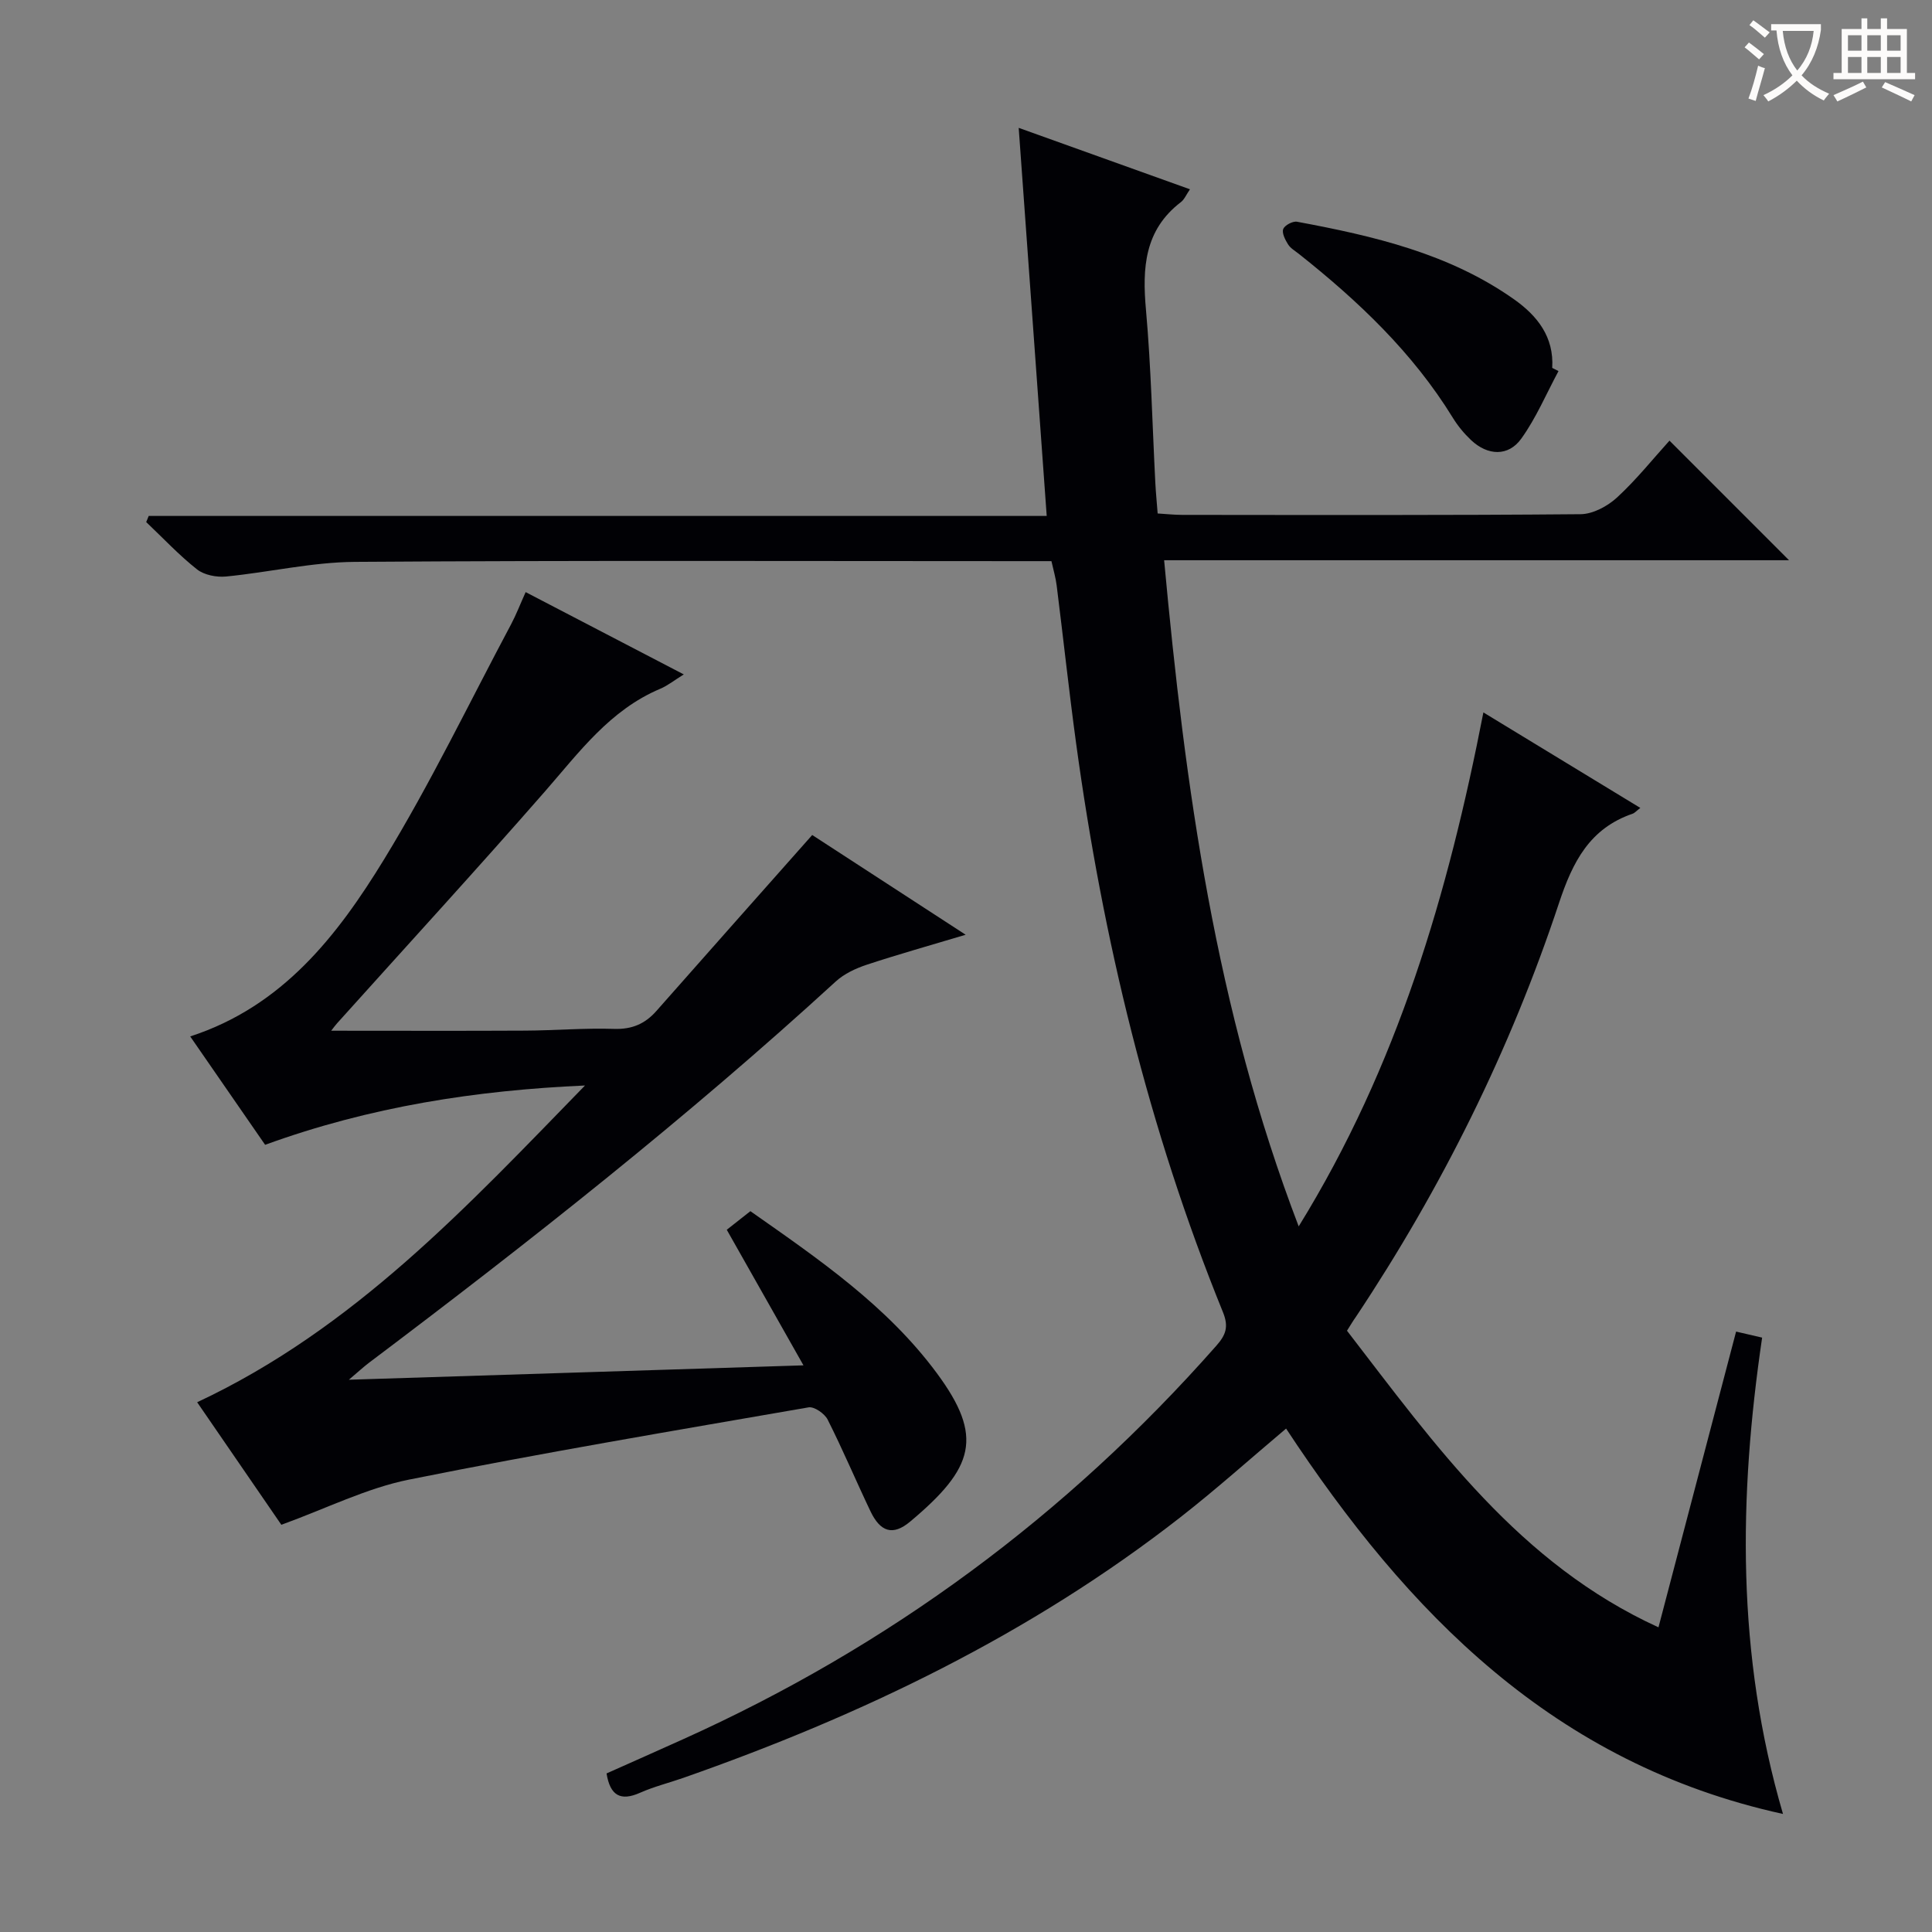 <svg enable-background="new 0 0 400 400" viewBox="0 0 400 400" xmlns="http://www.w3.org/2000/svg"><rect x="0" y="0" width="400" height="400" fill="#808080" stroke="none"/><g fill="#010105"><path d="m278.88 275.51c18.4 23.89 35.68 48.24 64.49 61.41 5.47-20.84 10.72-40.86 16.07-61.23 1.8.42 3.38.78 5.39 1.25-4.84 32.88-5.37 65.51 4.32 98.62-47.45-10.4-77.74-41.63-102.88-79.79-7.43 6.26-14.45 12.56-21.88 18.36-31.02 24.22-65.97 41.01-102.92 53.96-2.97 1.04-6.06 1.8-8.92 3.07-4.1 1.83-6.23.58-6.97-3.99 5.21-2.32 10.5-4.67 15.78-7.05 42.68-19.22 79.49-46.37 110.45-81.48 1.98-2.24 2.63-3.93 1.38-6.99-15.4-37.9-24.88-77.35-30.4-117.8-1.48-10.86-2.65-21.77-4.02-32.65-.2-1.6-.67-3.17-1.08-5.02-2.26 0-4.24 0-6.22 0-46 0-92-.17-137.99.15-8.89.06-17.76 2.16-26.67 3.03-1.97.19-4.52-.3-6.01-1.47-3.75-2.96-7.05-6.5-10.53-9.8.17-.42.35-.85.52-1.27h185.92c-1.95-27.04-3.85-53.3-5.8-80.35 12.14 4.35 23.63 8.48 35.46 12.72-.77 1.12-1.16 2.1-1.87 2.65-7.57 5.79-8.02 13.63-7.24 22.3 1.06 11.92 1.32 23.91 1.94 35.86.1 1.97.3 3.94.48 6.31 1.84.11 3.45.29 5.05.29 27.5.02 55 .1 82.5-.14 2.56-.02 5.59-1.65 7.56-3.46 4.01-3.69 7.45-8.01 10.86-11.77 8.35 8.35 16.43 16.44 24.75 24.76-42.72 0-85.69 0-129.38 0 4.35 47.08 10.64 92.93 27.86 137.92 20.52-33.24 30.94-68.94 38.24-106.41 11.11 6.76 21.7 13.2 32.49 19.77-.81.62-1.16 1.05-1.6 1.2-8.87 3.05-12.39 9.93-15.22 18.45-10.1 30.45-24.28 59-42.07 85.73-.57.79-1.07 1.64-1.84 2.86z"/><path d="m40.82 290.32c32.57-15.26 56.09-40.73 80.3-65.58-22.54 1-44.45 4.36-66.23 12.28-5.02-7.26-10.18-14.72-15.51-22.44 19.13-6.21 30.49-20.89 40.14-36.66 9.6-15.7 17.61-32.37 26.28-48.64 1.07-2.01 1.89-4.16 3.03-6.69 10.95 5.7 21.52 11.2 32.74 17.04-1.9 1.17-3.3 2.31-4.89 2.98-10.41 4.39-16.78 13.15-23.89 21.29-14.13 16.16-28.64 31.98-42.99 47.95-.4.44-.75.93-1.23 1.55 13.64 0 26.88.05 40.13-.02 6.15-.03 12.31-.56 18.45-.36 3.69.12 6.39-1.04 8.74-3.7 10.54-11.95 21.12-23.86 32.27-36.44 9.66 6.28 20.3 13.2 31.77 20.65-7.38 2.21-13.97 4.06-20.46 6.2-2.29.76-4.68 1.87-6.43 3.47-30.73 28.15-63.4 53.9-96.65 78.95-1.11.84-2.13 1.79-4.16 3.51 31.73-1.01 62.16-1.97 94.12-2.98-5.57-9.85-10.59-18.72-15.88-28.07 1.29-1.01 2.94-2.31 4.89-3.85 14.09 9.89 28.29 19.59 38.61 33.55 9.72 13.15 7.77 19.58-5.53 30.72-3.61 3.03-6.19 2.12-8.23-2.16-3-6.29-5.71-12.73-8.85-18.95-.63-1.25-2.78-2.75-3.96-2.54-27.61 4.79-55.26 9.43-82.73 14.96-8.79 1.77-17.09 5.97-26.42 9.35-5.21-7.56-11.21-16.3-17.43-25.37z"/><path d="m322.67 76.83c-2.52 4.69-4.62 9.69-7.7 13.98-2.69 3.75-6.96 3.55-10.4.31-1.43-1.35-2.74-2.93-3.77-4.61-8.3-13.51-19.59-24.2-31.89-33.95-.78-.62-1.73-1.16-2.23-1.96-.59-.95-1.32-2.35-1-3.18.3-.79 1.98-1.68 2.87-1.51 15.84 2.95 31.51 6.57 44.97 16.1 4.76 3.37 8.25 7.76 7.85 14.16.43.22.87.44 1.3.66z"/></g><path d="m362.1 8.8c1.1.8 2.1 1.6 3.1 2.4l-1 1.1c-1.3-1.1-2.3-2-3-2.5zm1.9 4.8c.5.2.9.4 1.4.5-.6 2.3-1.3 4.5-1.9 6.8l-1.5-.5c.8-2.1 1.4-4.3 2-6.8zm-1-9.4c1.3.9 2.4 1.8 3.4 2.5l-1 1.1c-1.4-1.2-2.4-2.1-3.2-2.6zm3.7 2.2v-1.4h10.3v1.2c-.5 3.6-1.8 6.8-4 9.4 1.5 1.6 3.4 2.8 5.7 3.8-.3.4-.7.8-1.1 1.4-2.3-1.1-4.1-2.5-5.6-4.1-1.6 1.6-3.6 3.1-5.9 4.3-.3-.5-.7-.9-1-1.3 2.4-1.1 4.4-2.5 6-4.1-1.9-2.5-3-5.6-3.3-9.3h-1.1zm8.8 0h-6.4c.3 3.3 1.3 6 3 8.2 2-2.3 3.1-5.1 3.4-8.2z" fill="#fcfbfa"/><path d="m385.3 3.8h1.3v2.2h2.8v-2.2h1.3v2.2h4.1v9.1h1.7v1.3h-16.9v-1.3h1.7v-9.1h4.1v-2.2zm.4 13.1.7 1.2c-1.8.9-3.8 1.9-6 2.9-.2-.4-.5-.8-.8-1.3 2.3-1 4.3-1.9 6.1-2.8zm-3.1-6.4h2.8v-3.2h-2.8zm0 4.6h2.8v-3.3h-2.8zm4-4.6h2.8v-3.2h-2.8zm0 4.6h2.8v-3.3h-2.8zm3.7 1.9c2.1.9 4.1 1.8 6.1 2.7l-.7 1.3c-2.2-1.1-4.2-2-6.1-2.9zm3.2-9.7h-2.8v3.2h2.8zm-2.8 7.8h2.8v-3.3h-2.8z" fill="#fcfbfa"/></svg>
